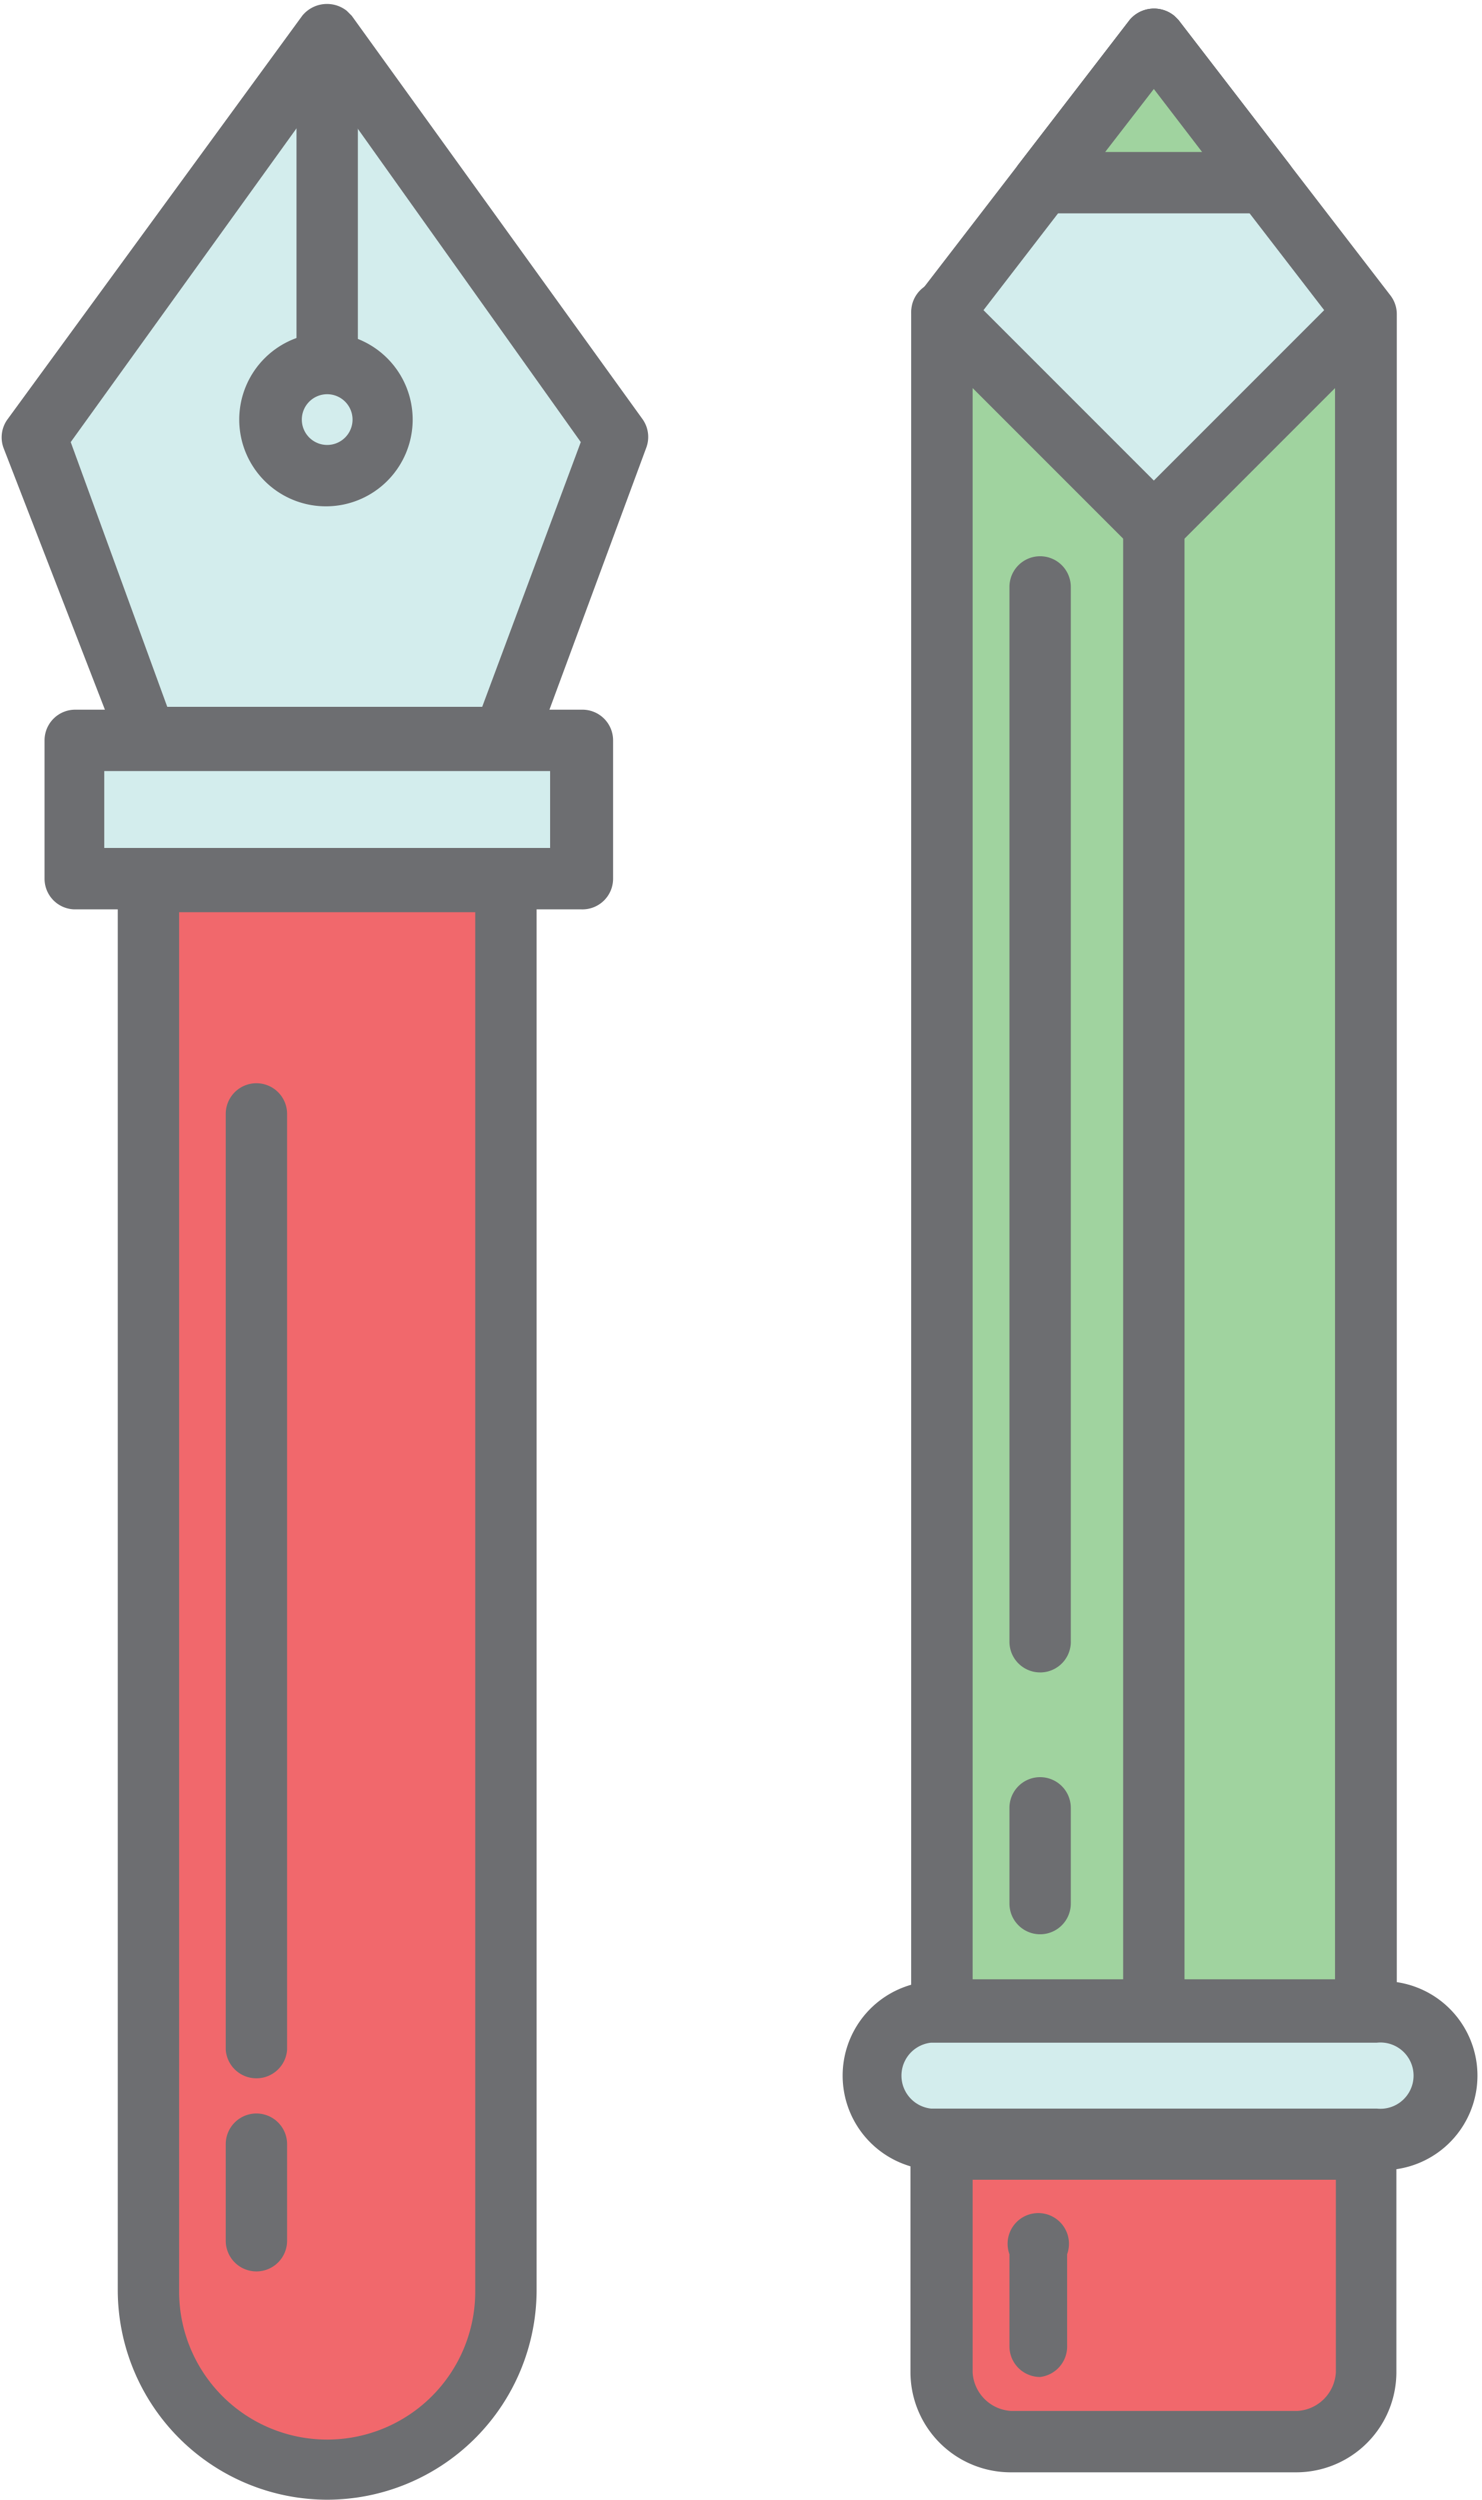 <svg xmlns="http://www.w3.org/2000/svg" viewBox="-0.089 -0.095 36.232 61.095"><title>Depositphotos_80465076_16</title><g data-name="Layer 2"><g data-name="Layer 1"><g data-name="Layer 2"><path data-name="Path" fill="#d3eded" d="M33.3 49.03H22.94V7.58L28.12.84l5.18 6.74v41.45z"/><path data-name="Compound Path" d="M33.3 49.78H22.94a.75.75 0 0 1-.75-.75V7.58a.75.75 0 0 1 .16-.46L27.53.39a.78.78 0 0 1 1.1-.09l.09.09 5.18 6.73a.75.75 0 0 1 .16.46V49a.75.75 0 0 1-.72.78zm-9.61-1.5h8.86V7.83l-4.43-5.75-4.43 5.75z" fill="#6d6e71"/><path data-name="Path 2" d="M22.94 52.43v5.46a1.69 1.69 0 0 0 1.69 1.69h7a1.69 1.69 0 0 0 1.69-1.69v-5.46z" fill="#f1686c"/><path data-name="Compound Path 2" d="M31.61 60.33h-7a2.45 2.45 0 0 1-2.44-2.44v-5.46a.75.75 0 0 1 .75-.75H33.3a.75.75 0 0 1 .75.75v5.46a2.45 2.45 0 0 1-2.44 2.44zm-7.92-7.15v4.71a1 1 0 0 0 .94.94h7a1 1 0 0 0 .94-.94v-4.71z" fill="#6d6e71"/><g data-name="Group"><path data-name="Path 3" fill="#a0d39f" d="M33.3 49.03H22.94V7.58l5.18 5.18 5.18-5.18v41.45z"/></g><g data-name="Group 2"><path data-name="Compound Path 3" d="M33.3 49.78H22.94a.75.75 0 0 1-.75-.75V7.58A.75.75 0 0 1 23.47 7l4.65 4.65L32.77 7a.75.75 0 0 1 1.23.58V49a.75.75 0 0 1-.72.78zm-9.61-1.5h8.86V9.39l-3.9 3.9a.77.77 0 0 1-1.06 0l-3.9-3.9z" fill="#6d6e71"/></g><g data-name="Group 3"><path data-name="Path 4" d="M28.12 49.57a.75.75 0 0 1-.75-.75V12.76a.75.75 0 1 1 1.5 0v36.06a.75.75 0 0 1-.75.75z" fill="#6d6e71"/></g><g data-name="Group 4"><path data-name="Path 5" fill="#a0d39f" d="M28.12.84l-2.71 3.53h5.42L28.12.84z"/></g><g data-name="Group 5"><path data-name="Compound Path 4" d="M30.83 5.12h-5.42a.75.75 0 0 1-.59-1.21L27.53.39a.78.78 0 0 1 1.1-.09l.09.09 2.71 3.52a.75.75 0 0 1-.59 1.21zm-3.9-1.5h2.37l-1.18-1.54z" fill="#6d6e71"/></g><path data-name="Path 6" d="M33.57 52.19h-10.9a1.55 1.55 0 0 1-1.55-1.55 1.55 1.55 0 0 1 1.55-1.55h10.9a1.55 1.55 0 0 1 1.55 1.55 1.55 1.55 0 0 1-1.55 1.55z" fill="#d3eded"/><path data-name="Compound Path 5" d="M33.57 52.94h-10.9a2.31 2.31 0 0 1 0-4.61h10.9a2.31 2.31 0 1 1 0 4.61zm-10.9-3.11a.81.81 0 0 0 0 1.61h10.9a.81.81 0 1 0 0-1.61z" fill="#6d6e71"/><g data-name="Group 6"><path data-name="Path 7" d="M25.34 40.78a.75.75 0 0 1-.75-.75V14.25a.75.75 0 0 1 1.5 0V40a.75.75 0 0 1-.72.78z" fill="#6d6e71"/></g><g data-name="Group 7"><path data-name="Path 8" d="M25.34 47.18a.75.75 0 0 1-.75-.75v-2.34a.75.75 0 0 1 1.5 0v2.34a.75.75 0 0 1-.75.75z" fill="#6d6e71"/></g><g data-name="Group 8"><path data-name="Path 9" d="M25.34 58a.75.75 0 0 1-.75-.75V55A.75.75 0 1 1 26 55v2.23a.75.75 0 0 1-.66.77z" fill="#6d6e71"/></g><path data-name="Path 10" d="M7.91 60.28a4.37 4.37 0 0 1-4.37-4.37V21.45h8.74v34.46a4.37 4.37 0 0 1-4.37 4.37z" fill="#f1686c"/><path data-name="Compound Path 6" d="M7.91 61a5.13 5.13 0 0 1-5.12-5.12V21.45a.75.75 0 0 1 .75-.75h8.74a.75.75 0 0 1 .75.75v34.46A5.13 5.13 0 0 1 7.91 61zM4.29 22.2v33.71a3.62 3.62 0 0 0 7.24 0V22.2z" fill="#6d6e71"/><path data-name="Path 11" fill="#d3eded" d="M12.28 17.93H3.54L.8 10.6 7.91.73l7.1 9.87-2.73 7.33z"/><path data-name="Compound Path 7" d="M12.28 18.68H3.54a.75.75 0 0 1-.7-.49L0 10.86a.75.75 0 0 1 .09-.7L7.3.29A.78.78 0 0 1 8.39.17l.12.12 7.11 9.86a.75.75 0 0 1 .09.7L13 18.18a.75.75 0 0 1-.72.5zM4 17.18h7.7l2.41-6.47L7.91 2l-6.27 8.71z" fill="#6d6e71"/><g data-name="Group 9"><path data-name="Path 12" d="M6.18 50.7a.75.75 0 0 1-.75-.7V27.13a.75.75 0 0 1 1.5 0V50a.75.75 0 0 1-.75.7z" fill="#6d6e71"/></g><g data-name="Group 10"><path data-name="Path 13" d="M6.18 55.42a.75.75 0 0 1-.75-.75v-2.36a.75.75 0 0 1 1.5 0v2.36a.75.75 0 0 1-.75.75z" fill="#6d6e71"/></g><path data-name="Rectangle" fill="#d3eded" d="M1.71 18h12.4v3.38H1.71z"/><path data-name="Compound Path 8" d="M14.11 22.13H1.71a.75.75 0 0 1-.71-.75V18a.75.75 0 0 1 .75-.75h12.4a.75.75 0 0 1 .75.75v3.38a.75.75 0 0 1-.79.75zm-11.65-1.5h10.9v-1.88H2.46z" fill="#6d6e71"/><circle data-name="Path 14" cx="7.91" cy="10.16" r="1.37" fill="#d3eded"/><path data-name="Compound Path 9" d="M7.91 12.28A2.12 2.12 0 1 1 10 10.16a2.12 2.12 0 0 1-2.14 2.12zm0-2.74a.62.62 0 1 0 .62.62.62.62 0 0 0-.62-.62z" fill="#6d6e71"/><g data-name="Group 11"><path data-name="Path 15" d="M7.91 9.46a.75.75 0 0 1-.75-.75V1a.75.75 0 1 1 1.5 0v7.71a.75.75 0 0 1-.75.75z" fill="#6d6e71"/></g></g></g></g></svg>